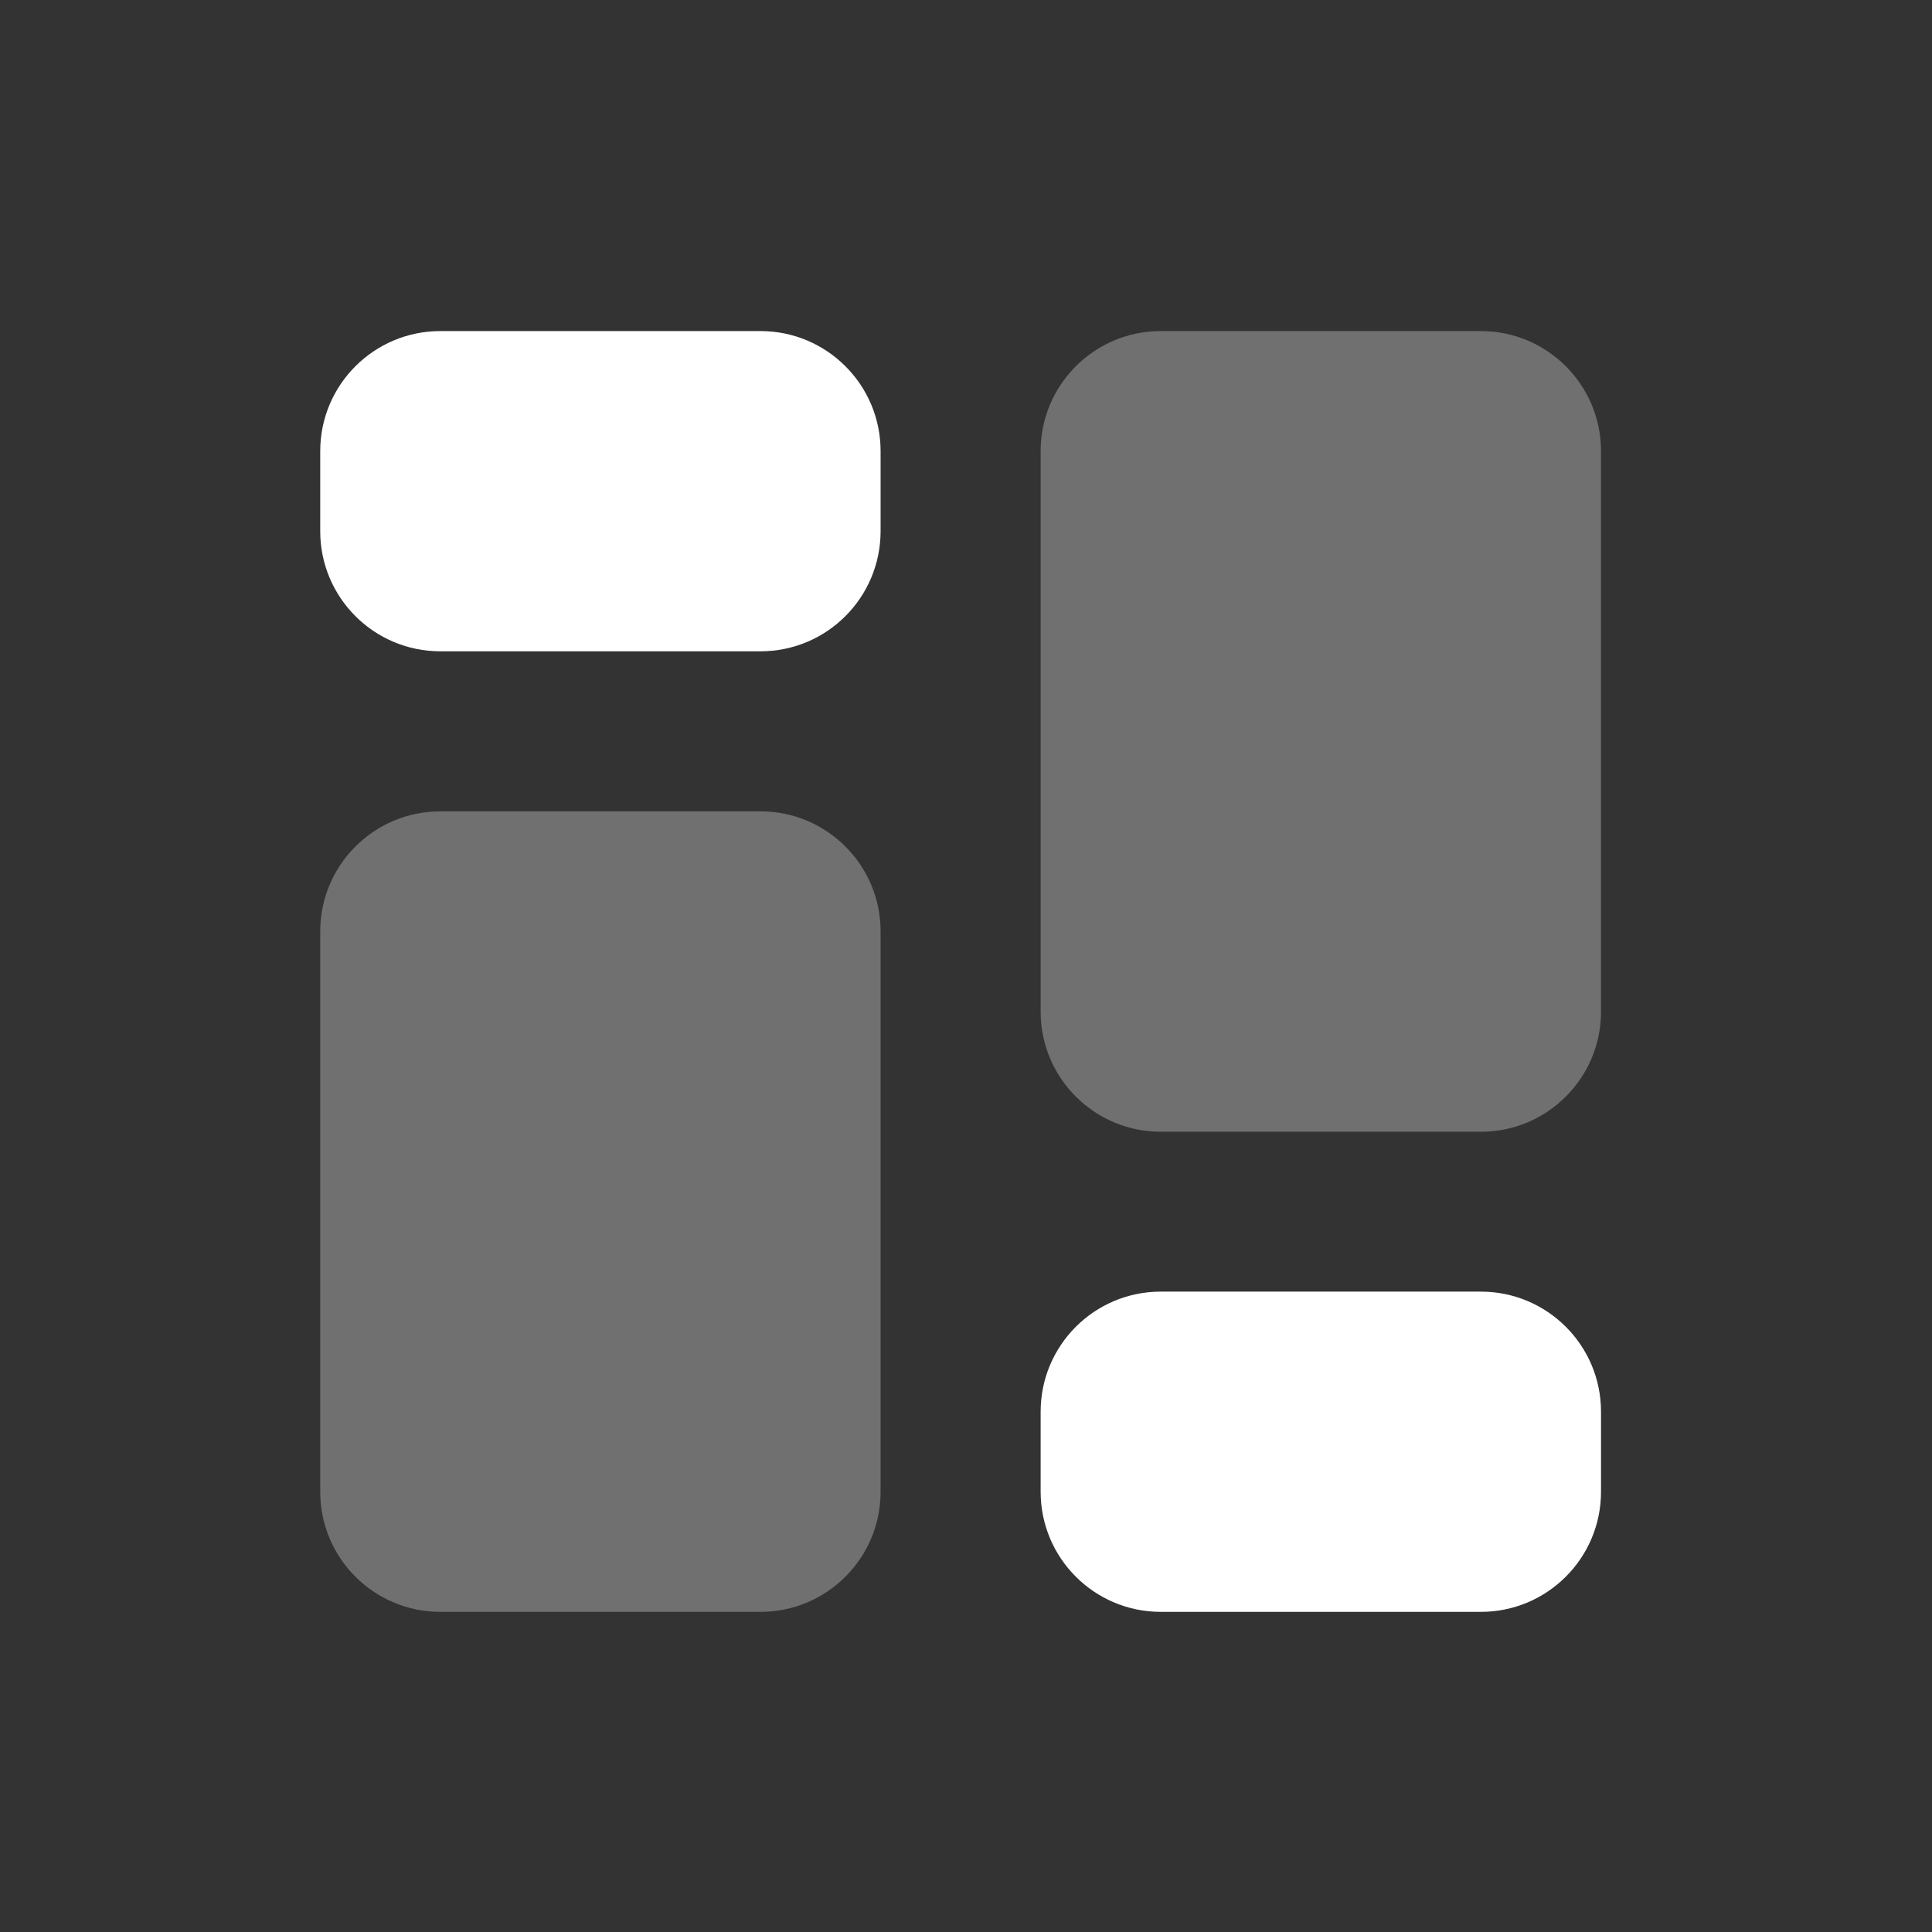 <svg width="44" height="44" viewBox="0 0 44 44" fill="none" xmlns="http://www.w3.org/2000/svg">
<rect x="0" y="0" width="44" height="44" fill="#333333" stroke="none"/>
<path fill-rule="evenodd" clip-rule="evenodd" d="M10.028 7.54H17.32C18.831 7.54 20.055 8.765 20.055 10.275V12.098C20.054 13.61 18.829 14.834 17.319 14.833L10.028 14.833C8.517 14.833 7.293 13.608 7.293 12.098V10.275C7.293 8.765 8.517 7.54 10.028 7.54ZM26.435 29.416H33.727C35.237 29.416 36.462 30.64 36.462 32.151V33.974C36.462 35.484 35.237 36.709 33.727 36.709H26.435C24.924 36.709 23.7 35.484 23.7 33.974V32.151C23.7 30.64 24.924 29.416 26.435 29.416H26.435Z" fill="white"/>
<path opacity="0.3" fill-rule="evenodd" clip-rule="evenodd" d="M10.028 18.478H17.32C18.831 18.478 20.055 19.703 20.055 21.213V33.974C20.055 35.484 18.831 36.709 17.32 36.709H10.028C8.517 36.709 7.293 35.484 7.293 33.974V21.213C7.293 19.703 8.517 18.478 10.028 18.478L10.028 18.478ZM26.435 7.54H33.727C35.237 7.54 36.462 8.765 36.462 10.275V23.04C36.462 24.55 35.237 25.775 33.727 25.775H26.435C24.924 25.775 23.7 24.55 23.7 23.04V10.275C23.7 8.765 24.924 7.54 26.435 7.54H26.435Z" fill="white"/>
</svg>
